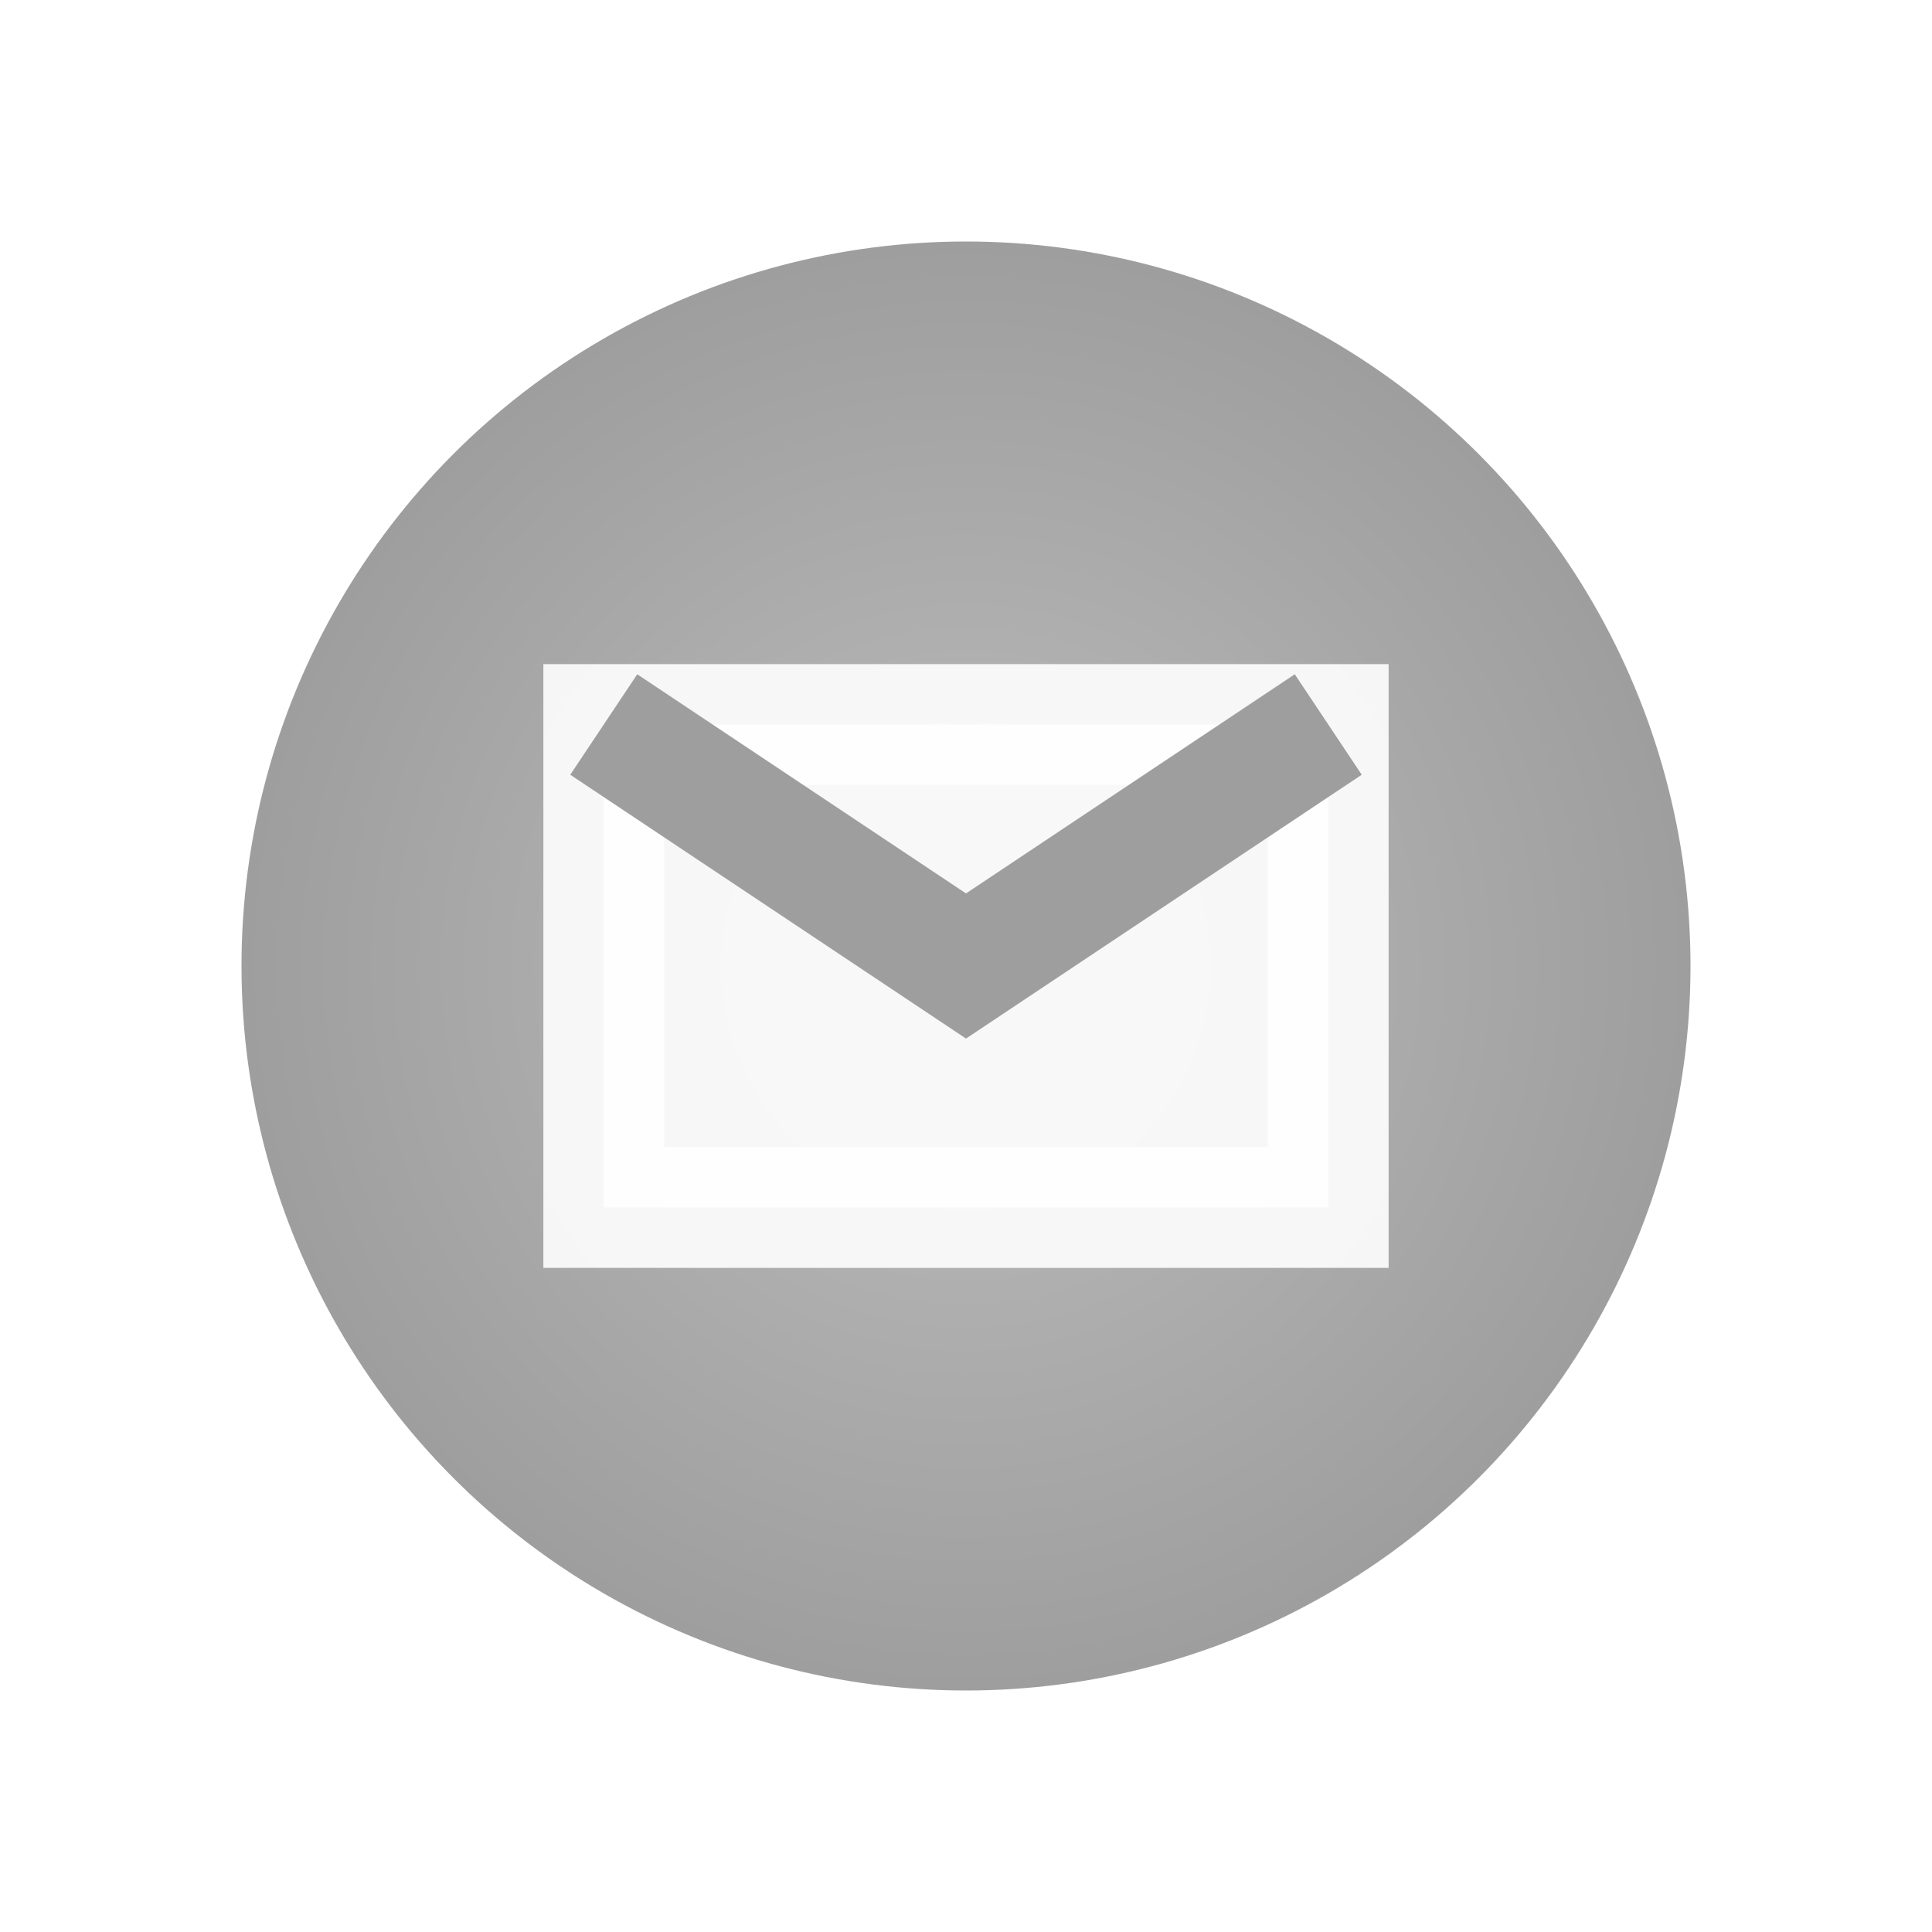 <svg xmlns="http://www.w3.org/2000/svg" viewBox="0 0 16 16">
  <defs>
    <radialGradient id="offlineGradMail" cx="50%" cy="50%" r="50%">
      <stop offset="0%" style="stop-color:#BDBDBD"/>
      <stop offset="100%" style="stop-color:#9E9E9E"/>
    </radialGradient>
    <filter id="shadowOffMail">
      <feDropShadow dx="0" dy="0.5" stdDeviation="0.5" flood-color="#000000" flood-opacity="0.3"/>
    </filter>
  </defs>
  <circle cx="8" cy="8" r="6" fill="url(#offlineGradMail)" filter="url(#shadowOffMail)"/>
  <rect x="5" y="6" width="6" height="4" stroke="white" stroke-width="1" fill="white" opacity="0.9"/>
  <path d="M5 6 l3 2 l3 -2" stroke="#9E9E9E" stroke-width="1" fill="none"/>
</svg>